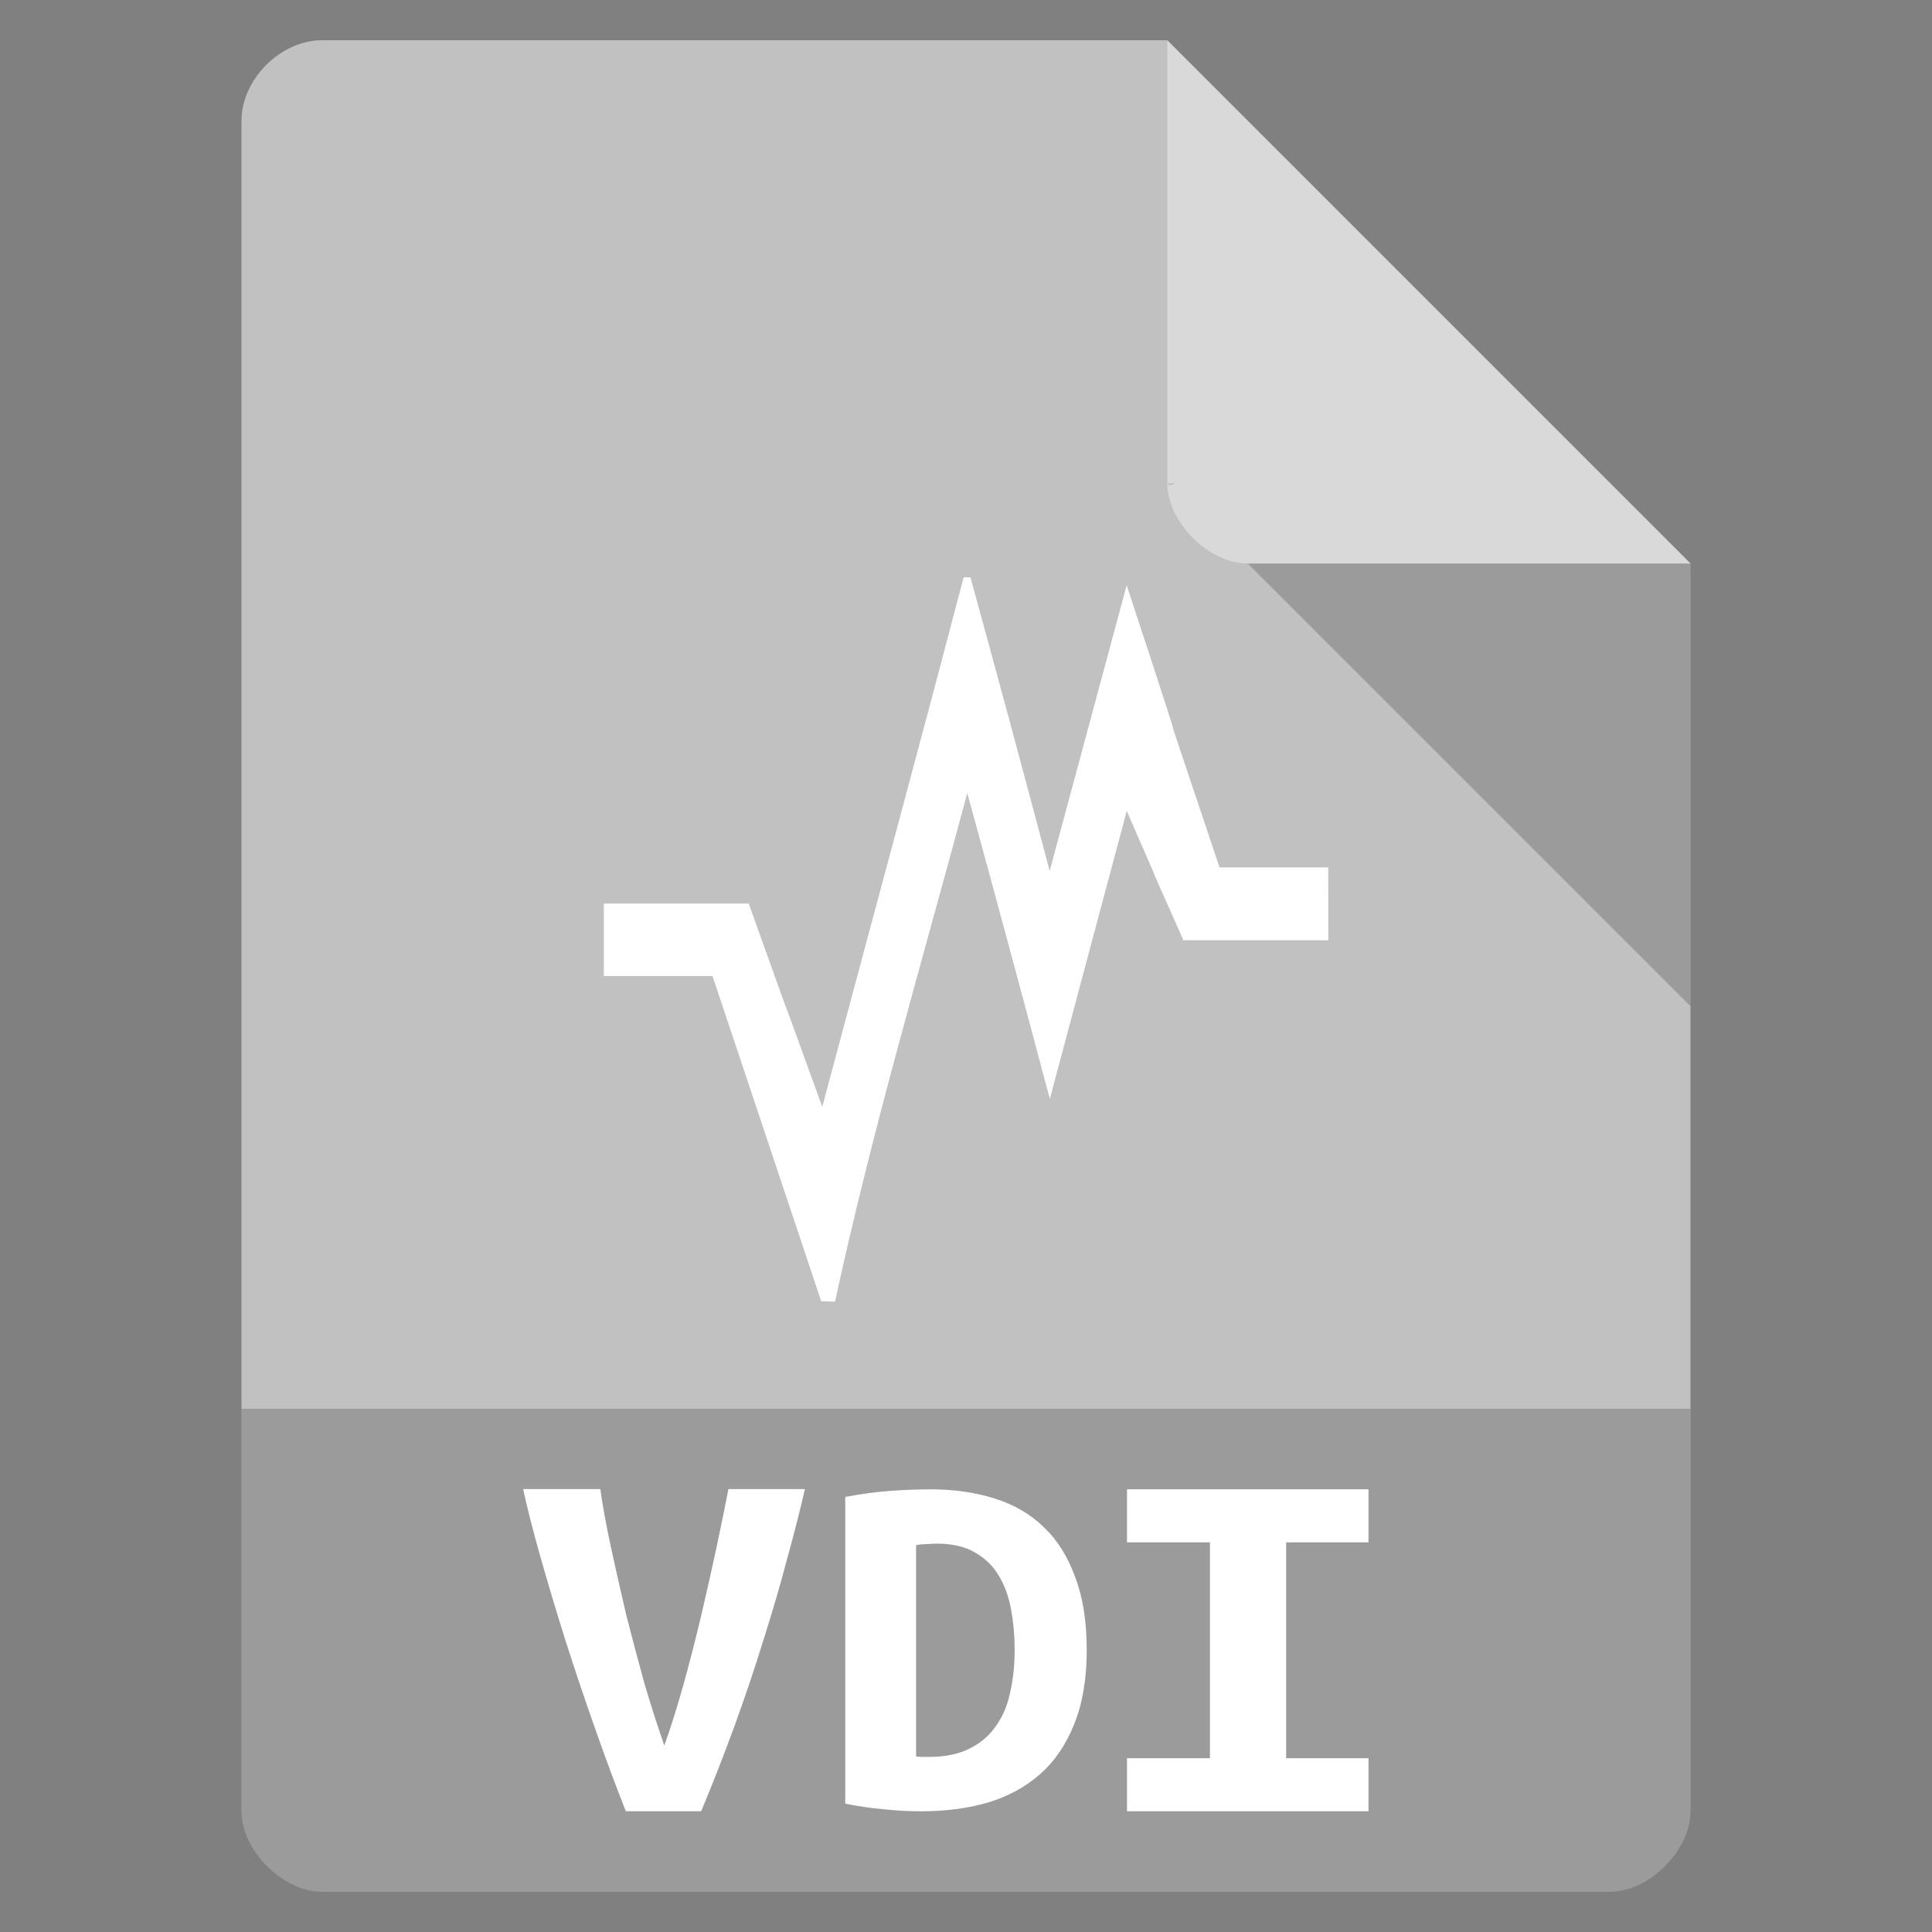 <svg viewBox="0 0 48 48" xmlns="http://www.w3.org/2000/svg">
 <rect x="0" y="0" width="48" height="48" fill="#808080" stroke="none"/>
 <path d="m8 1c-1.029 0-2 .971-2 2v42c0 .971 1.029 2 2 2h32c .971 0 2-1.029 2-2v-31l-13-13z" fill="#c1c1c1"/>
 <path d="m29 12l .063.063.156-.063zm2 2l11 11v-11z" fill-opacity=".196"/>
 <path d="m29 1l13 13h-11c-.971 0-2-1.029-2-2z" fill="#ffffff" fill-opacity=".392"/>
 <path d="m6 35v10c0 .971 1.029 2 2 2h32c .971 0 2-1.029 2-2v-10z" fill-opacity=".196"/>
 <path d="m23.941 14.343c-1.149 4.391-2.342 8.773-3.512 13.156-1.828-5.05-.027-.024-1.827-5.05h-3.601v1.801h2.701l2.701 8.08.343.009c.918-4.25 2.159-8.429 3.284-12.625v-.016c.696 2.532 1.378 5.068 2.053 7.604.633-2.385 1.275-4.77 1.911-7.155 1.407 3.212-.027-.014 1.408 3.213h3.6l-.002-1.81h-2.701c-2.303-6.86 0 0-2.307-7.01-.636 2.368-1.277 4.734-1.913 7.098-.644-2.434-1.301-4.868-1.969-7.295l.002.002z" fill="#ffffff"/>
 <path d="m15.549 45q-.354-.892-.752-2.02-.398-1.124-.752-2.236-.354-1.124-.634-2.12-.28-.995-.413-1.628h1.916q.088.62.265 1.447.177.814.383 1.693.221.866.457 1.719.251.84.486 1.512.236-.659.472-1.499.236-.853.442-1.719.206-.879.383-1.706.177-.827.295-1.447h1.901q-.177.775-.442 1.732-.251.956-.589 2.02-.324 1.047-.722 2.145-.398 1.086-.825 2.107h-1.872z" fill="#ffffff"/>
 <path d="m22.761 43.637q.072.013.158.013.086 0 .158 0 .601 0 1-.202.415-.202.659-.555.258-.353.358-.833.115-.492.115-1.073 0-.505-.086-.984-.086-.479-.301-.845-.215-.366-.587-.58-.372-.227-.959-.227-.115 0-.258.013-.143 0-.258.025v5.249zm4.239-2.65q0 1.085-.315 1.855-.301.757-.845 1.237-.544.479-1.303.707-.745.215-1.647.215-.473 0-.931-.05-.444-.038-.959-.139v-7.621q.601-.114 1.131-.151.53-.038.988-.038.874 0 1.589.227.73.227 1.232.719.501.479.773 1.237.286.744.286 1.804" fill="#ffffff"/>
 <path d="m28 45v-1.318h2.061v-5.363h-2.061v-1.318h6v1.318h-2.046v5.363h2.046v1.318z" fill="#ffffff"/>
</svg>

